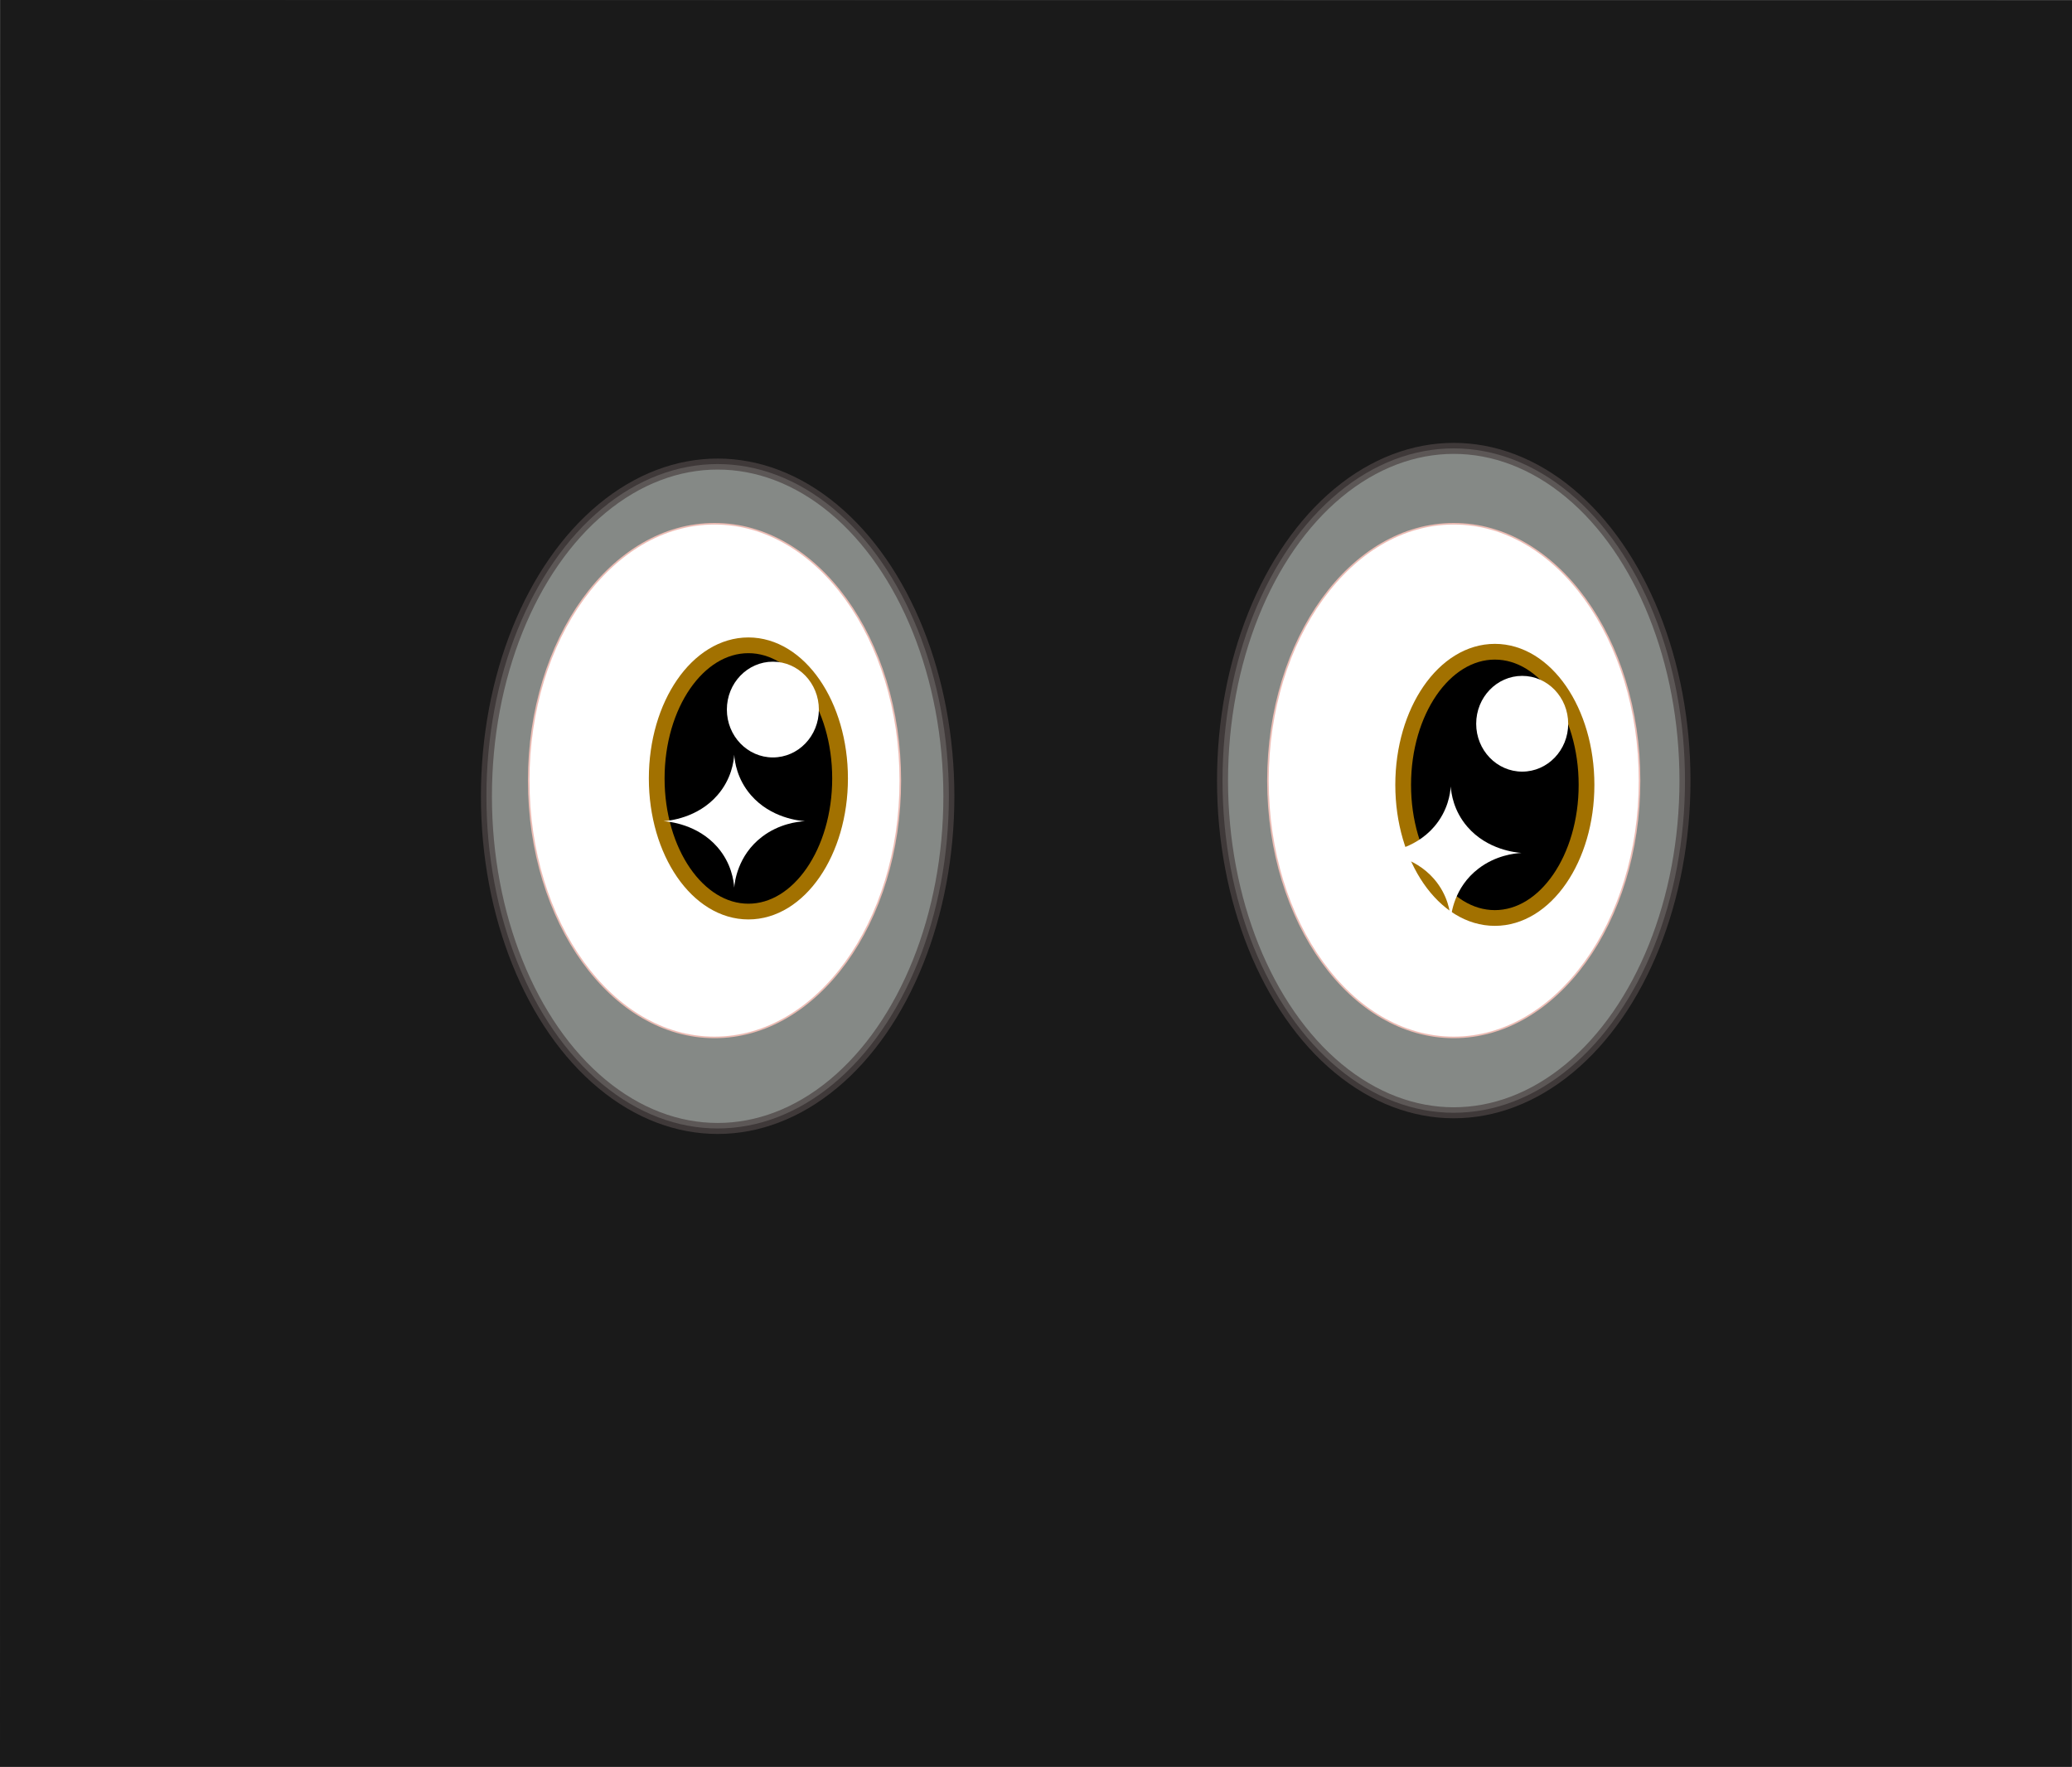 <?xml version="1.0" encoding="utf-8"?>
<!-- Generator: Adobe Illustrator 25.1.0, SVG Export Plug-In . SVG Version: 6.00 Build 0)  -->
<svg version="1.1" id="Layer_1" xmlns="http://www.w3.org/2000/svg" xmlns:xlink="http://www.w3.org/1999/xlink" x="0px" y="0px"
	 viewBox="0 0 1317 1123" style="enable-background:new 0 0 1317 1123;" xml:space="preserve">
<rect x="0" y="0" width="1317" height="1123" fill="#333333" stroke="none"/>
<style type="text/css">
	.st0{fill:#1A1A1A;}
	.st1{fill:#FFFFFF;stroke:#000817;stroke-miterlimit:10;}
	.st2{opacity:0.73;fill:#ADB2AE;stroke:#4D4545;stroke-width:7;stroke-miterlimit:10;}
	.st3{fill:#FFFFFF;stroke:#ECBCB4;stroke-miterlimit:10;}
	.st4{stroke:#A27100;stroke-width:10;stroke-miterlimit:10;}
	.st5{fill:#FFFFFF;}
</style>
<path class="st0" d="M0.42,0C0.28,374.33,0.14,748.67,0,1123c438.89,0,877.79,0,1316.68,0c0.11-374.16,0.21-748.33,0.32-1122.49
	L0.42,0z"/>
<ellipse class="st1" cx="550.68" cy="514.22" rx="8.62" ry="8.1"/>
<ellipse class="st2" cx="456.15" cy="506.12" rx="146.97" ry="211.15"/>
<ellipse class="st2" cx="924.03" cy="496.15" rx="146.97" ry="211.15"/>
<ellipse class="st3" cx="454.16" cy="496.15" rx="118.1" ry="163.24"/>
<ellipse class="st3" cx="924.03" cy="496.15" rx="118.1" ry="163.24"/>
<ellipse class="st4" cx="475.69" cy="494.79" rx="58.27" ry="84.62"/>
<ellipse class="st4" cx="950.15" cy="498.87" rx="58.27" ry="84.62"/>
<path class="st5" d="M774.11,642.45"/>
<ellipse class="st5" cx="967.53" cy="460.03" rx="29.24" ry="30.43"/>
<ellipse class="st5" cx="491.25" cy="451.01" rx="29.24" ry="30.43"/>
<path class="st5" d="M466.68,564.18c-0.31-4.3-1.72-15.39-10.59-25.64c-12.72-14.7-30.96-16.34-34.35-16.59
	c3.4-0.25,21.63-1.89,34.35-16.59c8.88-10.26,10.29-21.34,10.59-25.64c0.31,4.3,1.72,15.39,10.59,25.64
	c12.72,14.7,30.96,16.34,34.35,16.59c-4.58,0.29-16.38,1.61-27.29,9.96C468.69,543.86,466.94,560.99,466.68,564.18z"/>
<path class="st5" d="M922.12,584.36c-0.31-4.3-1.72-15.39-10.59-25.64c-12.72-14.7-30.96-16.34-34.35-16.59
	c3.4-0.25,21.63-1.89,34.35-16.59c8.88-10.26,10.29-21.34,10.59-25.64c0.31,4.3,1.72,15.39,10.59,25.64
	c12.72,14.7,30.96,16.34,34.35,16.59c-4.58,0.29-16.38,1.61-27.29,9.96C924.13,564.03,922.38,581.16,922.12,584.36z"/>
</svg>
